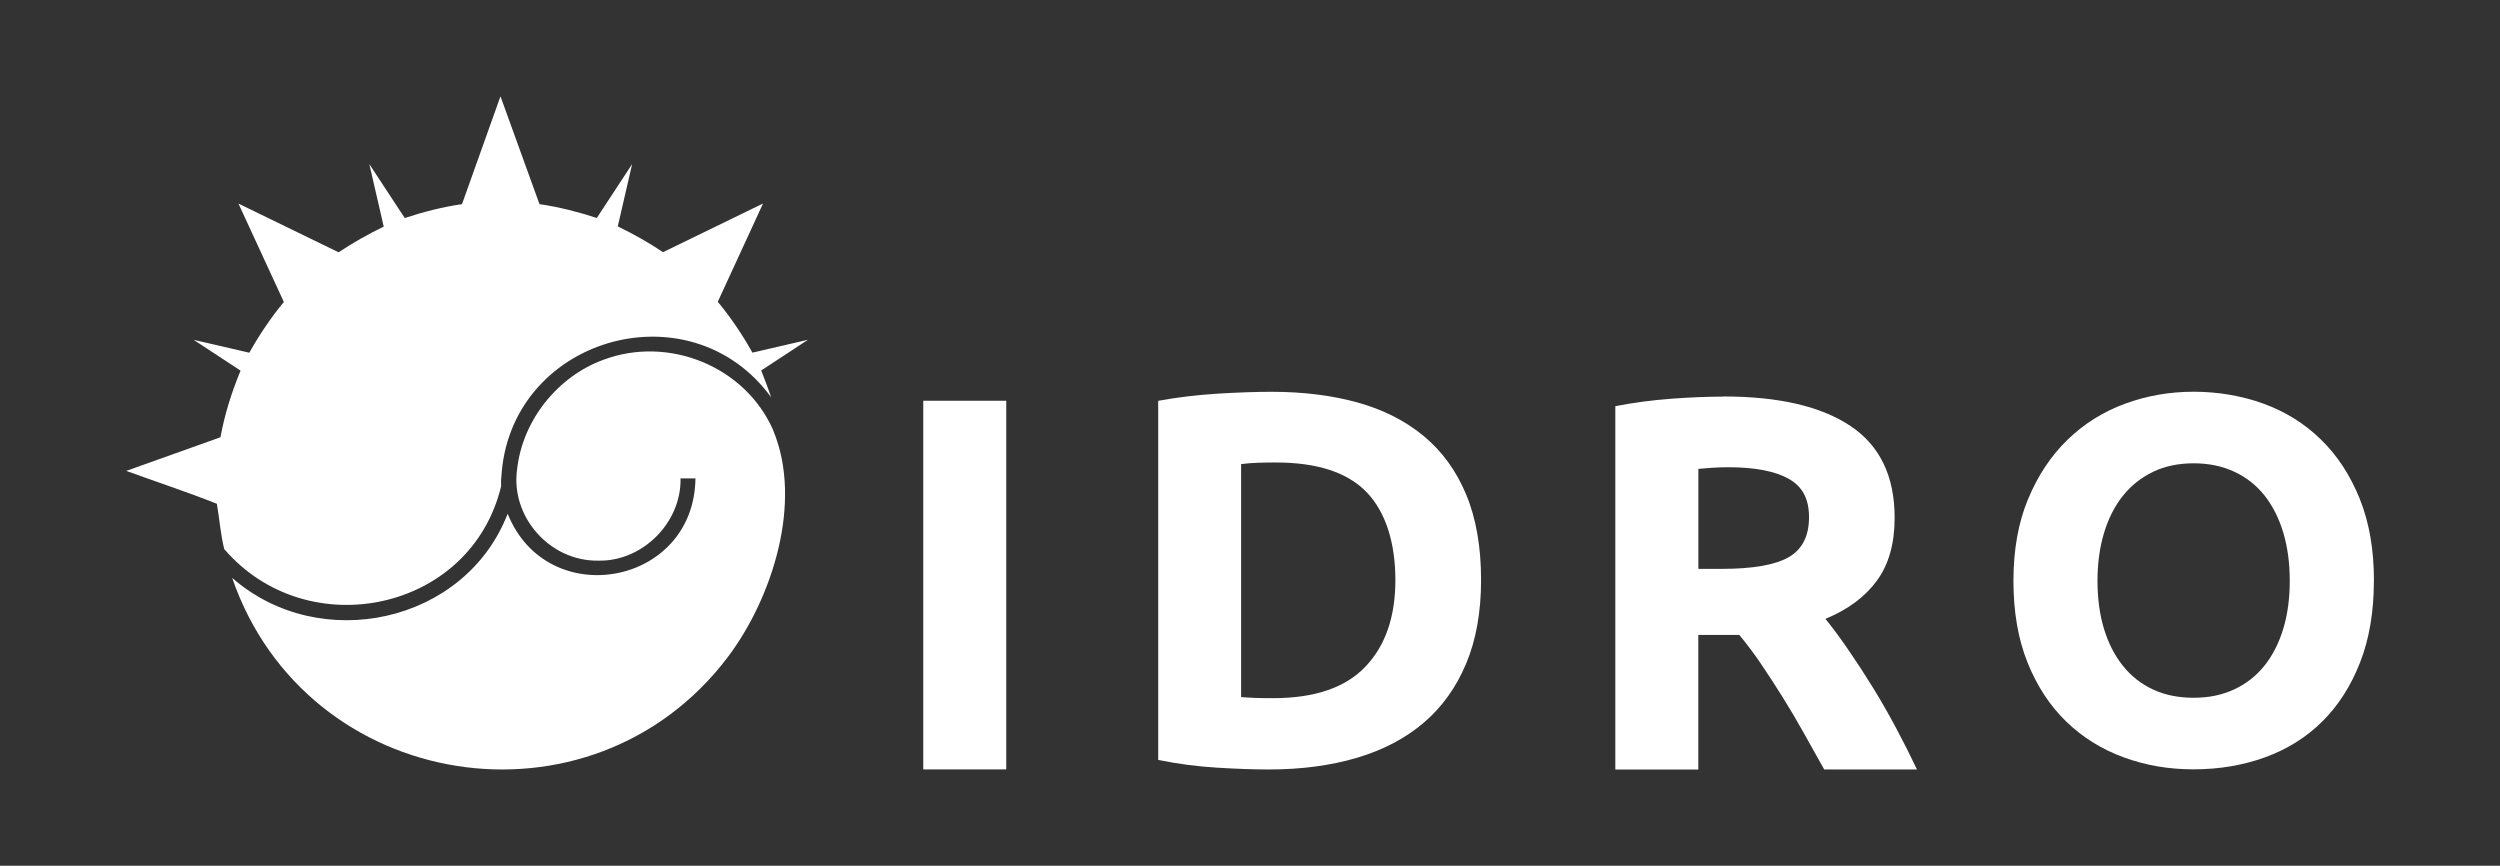 <?xml version="1.0" encoding="UTF-8"?>
<svg id="Capa_1" data-name="Capa 1" xmlns="http://www.w3.org/2000/svg" viewBox="0 0 368.5 127.61">
  <rect x="0" y="0" width="368.5" height="127.61" fill="#333333" stroke="none"/>
  <defs>
    <style>
      .cls-1 {
        fill: #fff;
      }
    </style>
  </defs>
  <g>
    <path class="cls-1" d="m136.09,59.07h12.23v54.34h-12.23v-54.34Z"/>
    <path class="cls-1" d="m218.31,85.5c0,4.7-.73,8.81-2.2,12.31-1.46,3.5-3.54,6.4-6.23,8.7-2.69,2.3-5.97,4.03-9.84,5.18-3.87,1.15-8.21,1.73-13.02,1.73-2.2,0-4.76-.09-7.68-.27-2.93-.18-5.8-.56-8.62-1.14v-52.93c2.82-.52,5.76-.87,8.82-1.06,3.06-.18,5.68-.27,7.88-.27,4.65,0,8.87.52,12.66,1.57,3.79,1.05,7.04,2.69,9.76,4.94,2.72,2.25,4.81,5.12,6.27,8.63,1.46,3.5,2.2,7.71,2.2,12.62Zm-35.36,17.25c.57.05,1.24.09,2,.12.76.03,1.66.04,2.7.04,6.12,0,10.65-1.54,13.6-4.63,2.95-3.08,4.43-7.34,4.43-12.78s-1.41-10.01-4.23-12.94c-2.82-2.93-7.29-4.39-13.41-4.39-.84,0-1.7.01-2.59.04-.89.03-1.73.09-2.51.2v34.35Z"/>
    <path class="cls-1" d="m254.02,58.44c8.16,0,14.4,1.45,18.74,4.35,4.34,2.9,6.51,7.41,6.51,13.53,0,3.82-.88,6.91-2.63,9.29-1.75,2.38-4.27,4.25-7.57,5.61,1.1,1.36,2.25,2.91,3.45,4.67,1.2,1.75,2.39,3.58,3.57,5.49,1.18,1.91,2.31,3.9,3.41,5.96s2.12,4.09,3.06,6.08h-13.67c-1-1.78-2.01-3.58-3.03-5.41-1.02-1.83-2.07-3.61-3.15-5.33-1.08-1.72-2.14-3.36-3.19-4.9-1.05-1.54-2.1-2.94-3.15-4.19h-6.04v19.84h-12.23v-53.56c2.67-.52,5.42-.89,8.27-1.1,2.85-.21,5.4-.31,7.65-.31Zm.71,10.43c-.89,0-1.69.03-2.39.08-.71.05-1.37.1-2,.16v14.74h3.45c4.6,0,7.89-.58,9.88-1.73,1.99-1.15,2.98-3.11,2.98-5.88s-1.01-4.56-3.02-5.68c-2.01-1.12-4.98-1.69-8.9-1.69Z"/>
    <path class="cls-1" d="m349.91,85.61c0,4.57-.68,8.59-2.04,12.05-1.36,3.47-3.22,6.37-5.58,8.7-2.36,2.34-5.17,4.09-8.43,5.27-3.26,1.18-6.76,1.77-10.51,1.77s-7.09-.59-10.32-1.77c-3.23-1.18-6.06-2.94-8.47-5.27-2.41-2.34-4.31-5.24-5.7-8.7-1.39-3.46-2.08-7.48-2.08-12.05s.72-8.59,2.16-12.05c1.44-3.46,3.38-6.38,5.81-8.74,2.44-2.36,5.26-4.13,8.47-5.31,3.21-1.18,6.58-1.77,10.13-1.77s7.08.59,10.32,1.77c3.23,1.18,6.06,2.95,8.47,5.31,2.41,2.36,4.31,5.27,5.7,8.74,1.39,3.47,2.08,7.48,2.08,12.05Zm-40.74,0c0,2.62.32,4.98.96,7.08.64,2.11,1.56,3.91,2.77,5.43,1.21,1.52,2.68,2.68,4.43,3.5,1.75.82,3.75,1.23,6.01,1.23s4.2-.41,5.97-1.23c1.77-.82,3.26-1.99,4.47-3.5,1.21-1.51,2.13-3.32,2.77-5.43.64-2.1.96-4.47.96-7.08s-.32-4.99-.96-7.12c-.64-2.13-1.57-3.95-2.77-5.47-1.21-1.51-2.69-2.68-4.47-3.5-1.77-.82-3.76-1.23-5.97-1.23s-4.26.42-6.01,1.27c-1.75.85-3.22,2.03-4.43,3.54-1.21,1.52-2.13,3.34-2.77,5.47-.64,2.13-.96,4.48-.96,7.05Z"/>
  </g>
  <g>
    <path class="cls-1" d="m73.86,71.61c.01-.37.01-.73,0-1.1h.03c1.01-20.65,27.71-28.49,39.77-11.96-.42-1.29-.96-2.66-1.46-3.94,1.97-1.29,4.92-3.23,6.9-4.53-2.32.54-5.92,1.36-8.19,1.9-1.48-2.64-3.18-5.17-5.11-7.5,1.67-3.63,6.36-13.8,6.67-14.48l-14.74,7.17c-2.11-1.42-4.39-2.69-6.67-3.8.59-2.52,1.53-6.62,2.12-9.19-1.33,2.02-3.65,5.57-5.21,7.95h0s0,0,0,0c-2.73-.89-5.62-1.63-8.45-2.04l-5.75-15.89-5.67,15.89c-2.85.42-5.71,1.14-8.44,2.05-1.34-2.04-4.47-6.82-5.22-7.95.65,2.8,1.55,6.7,2.12,9.21h0c-2.28,1.11-4.55,2.38-6.65,3.79l-14.76-7.18c1.38,2.99,5.16,11.21,6.69,14.5-1.92,2.33-3.62,4.85-5.09,7.48-2.28-.53-5.89-1.36-8.21-1.9,2.06,1.35,4.92,3.23,6.92,4.54-1.3,3.15-2.36,6.47-2.96,9.82-4.42,1.58-9.57,3.41-13.89,4.96,4.01,1.47,9.16,3.17,13.36,4.85.38,2.21.54,4.5,1.08,6.67,12.24,14.27,36.43,9.25,40.83-9.32Z"/>
    <path class="cls-1" d="m114,63.48c-4.12-9.49-15.47-14.06-25.08-10.44-6.75,2.47-11.91,8.94-12.7,16.14-.98,6.96,4.79,13.57,11.97,13.46,6.52.14,12.26-5.61,12.12-12.12h2.2c-.19,15.87-21.88,19.74-27.68,5.2-6.23,16.15-27.69,20.79-40.61,9.46,10.93,31.72,52.97,38.31,73.1,11.62,6.53-8.69,11.03-22.76,6.67-33.31Z"/>
  </g>
</svg>